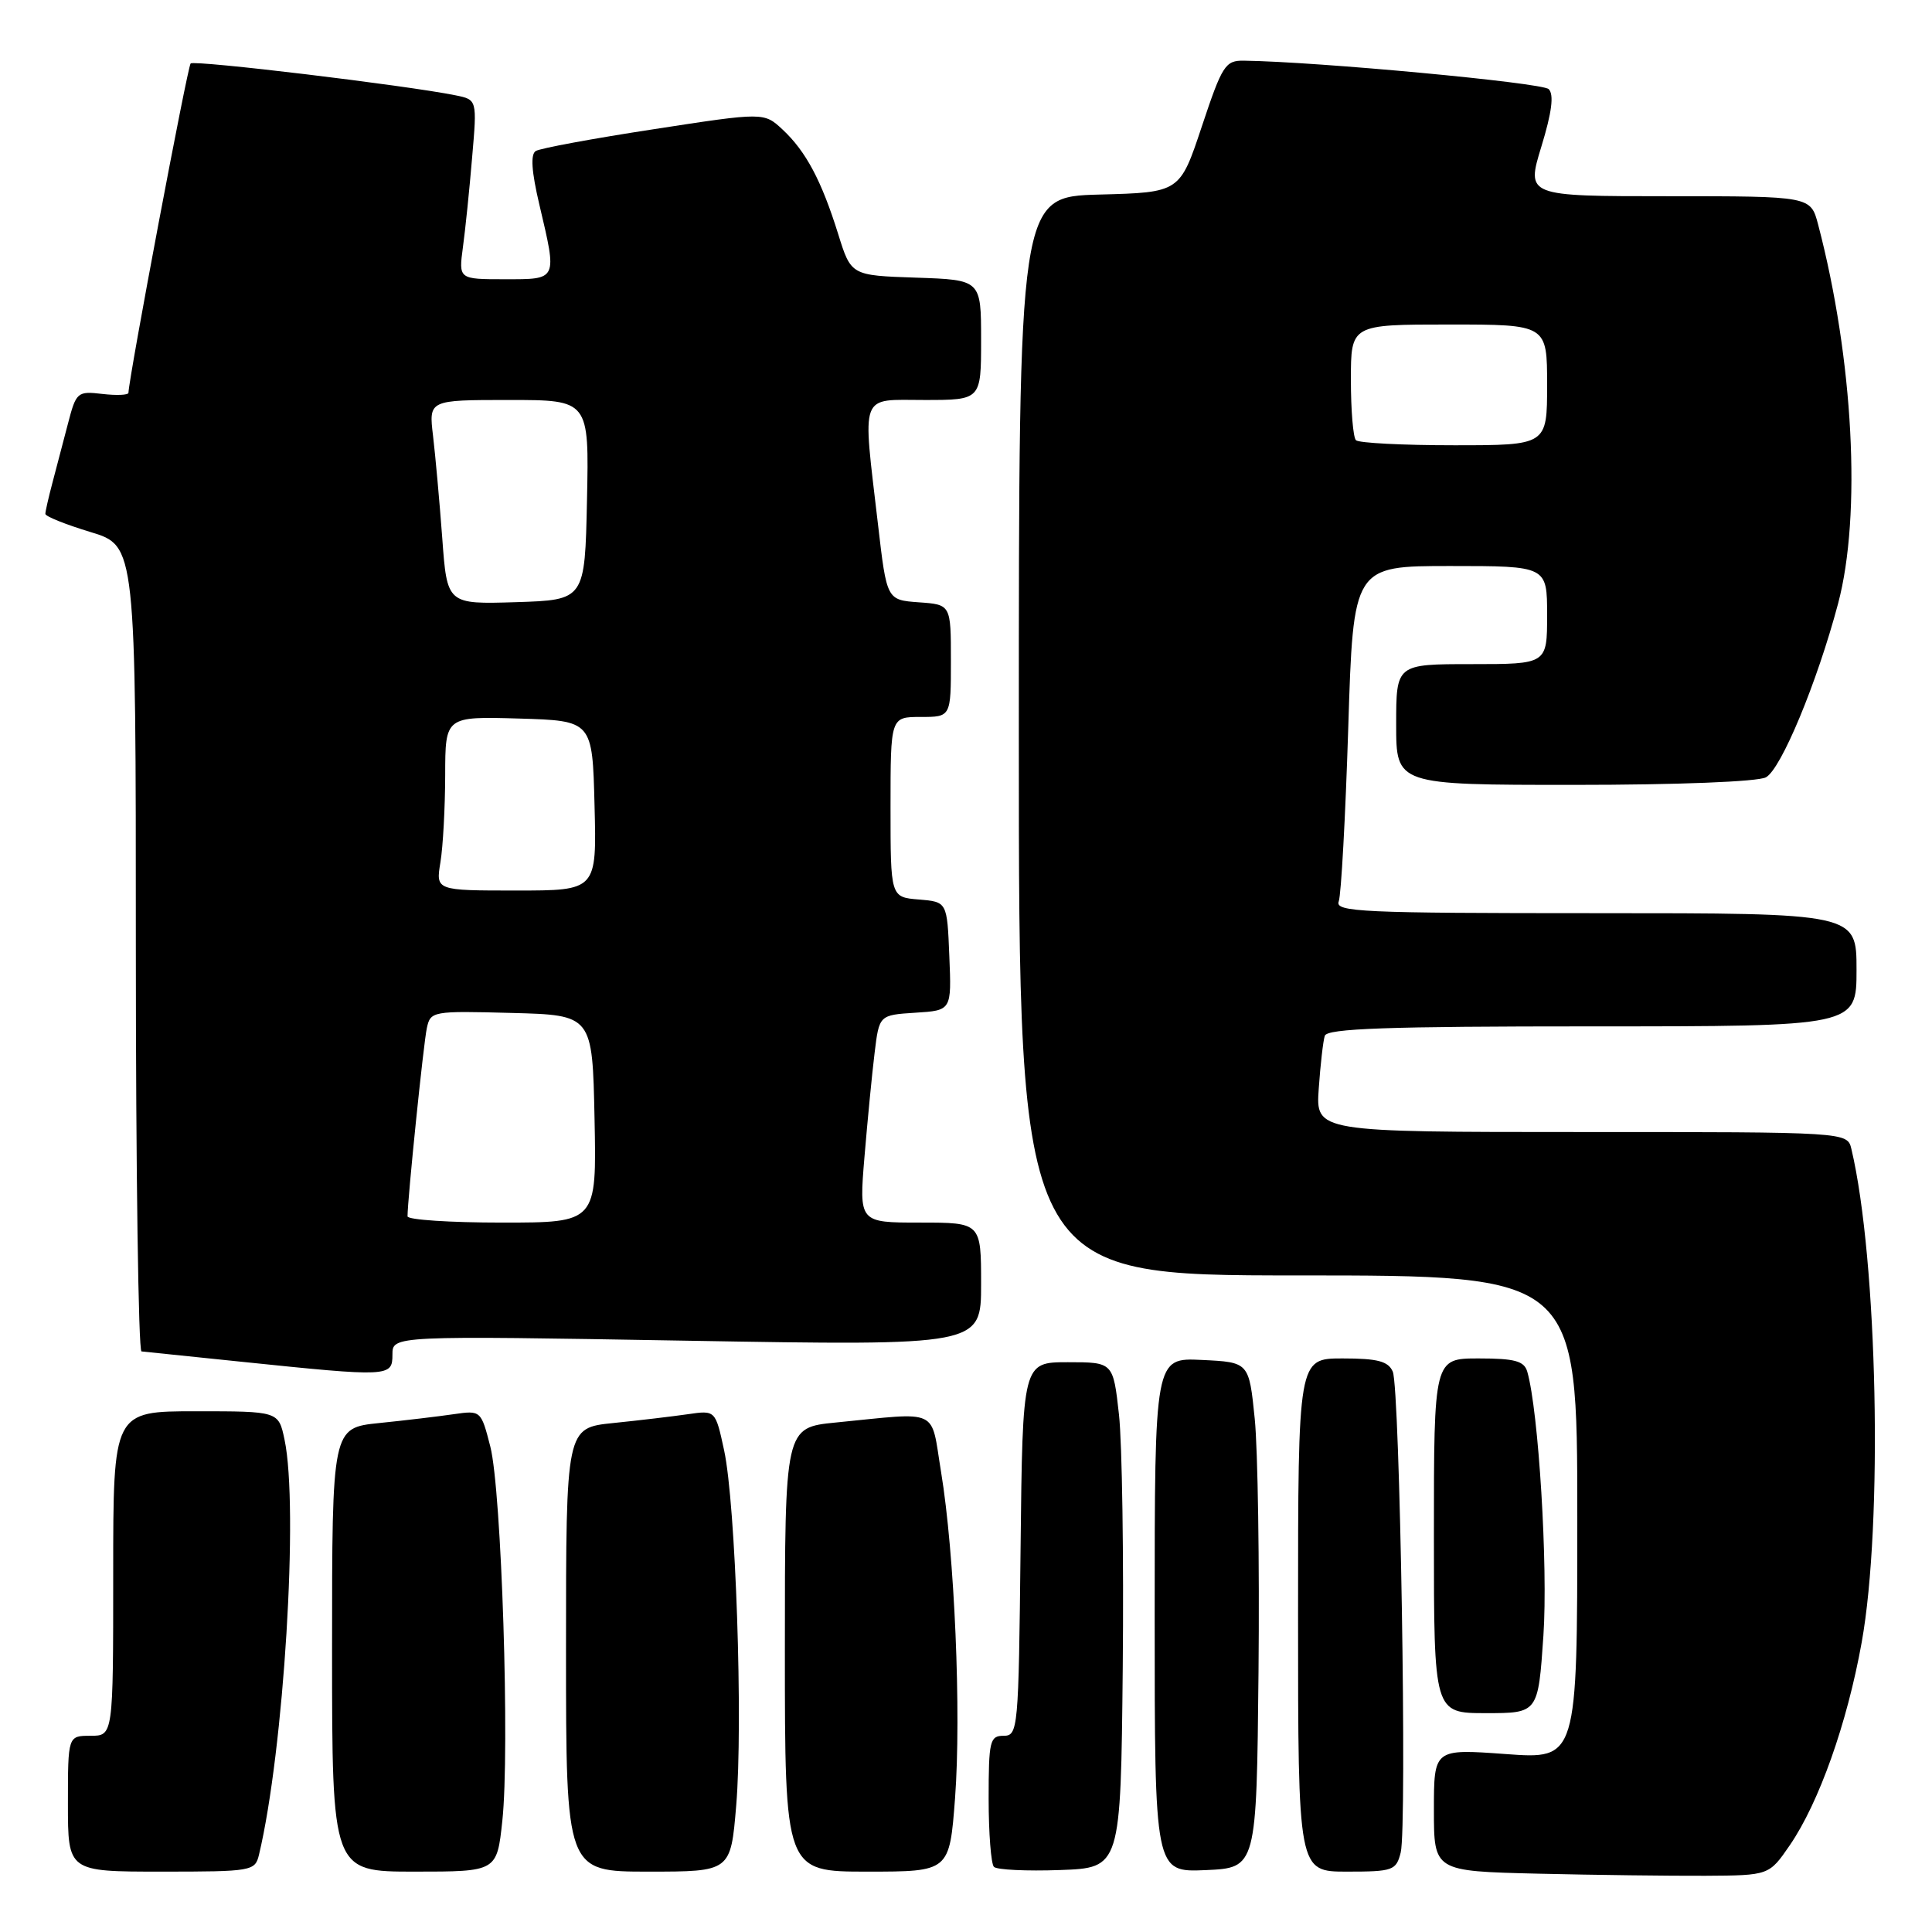 <?xml version="1.0" encoding="UTF-8" standalone="no"?>
<!DOCTYPE svg PUBLIC "-//W3C//DTD SVG 1.1//EN" "http://www.w3.org/Graphics/SVG/1.1/DTD/svg11.dtd" >
<svg xmlns="http://www.w3.org/2000/svg" xmlns:xlink="http://www.w3.org/1999/xlink" version="1.1" viewBox="0 0 256 256">
 <g >
 <path fill="currentColor"
d=" M 237.16 244.50 C 241.02 238.87 244.76 228.34 246.68 217.64 C 249.52 201.90 248.79 166.91 245.32 152.25 C 244.78 150.00 244.78 150.00 209.56 150.00 C 174.34 150.00 174.34 150.00 174.74 144.25 C 174.96 141.09 175.32 137.94 175.54 137.25 C 175.85 136.28 183.82 136.00 210.97 136.00 C 246.00 136.00 246.00 136.00 246.00 128.50 C 246.00 121.00 246.00 121.00 211.39 121.00 C 180.43 121.00 176.85 120.84 177.39 119.44 C 177.71 118.58 178.28 108.23 178.65 96.44 C 179.32 75.00 179.32 75.00 192.16 75.00 C 205.00 75.00 205.00 75.00 205.00 81.50 C 205.00 88.00 205.00 88.00 195.00 88.00 C 185.00 88.00 185.00 88.00 185.00 96.00 C 185.00 104.00 185.00 104.00 208.57 104.00 C 222.29 104.00 232.91 103.58 233.99 103.00 C 236.00 101.93 240.77 90.45 243.55 80.00 C 246.68 68.25 245.59 47.60 240.91 29.75 C 239.92 26.00 239.92 26.00 221.08 26.00 C 202.23 26.00 202.23 26.00 204.24 19.42 C 205.63 14.88 205.93 12.53 205.21 11.81 C 204.36 10.96 174.55 8.17 164.83 8.04 C 162.36 8.00 161.95 8.64 159.25 16.75 C 156.34 25.50 156.34 25.50 145.67 25.78 C 135.00 26.07 135.00 26.07 135.00 97.53 C 135.00 169.00 135.00 169.00 172.00 169.00 C 209.00 169.00 209.00 169.00 209.00 201.06 C 209.00 233.12 209.00 233.12 199.50 232.42 C 190.00 231.73 190.00 231.73 190.00 239.83 C 190.00 247.94 190.00 247.94 203.75 248.27 C 211.31 248.45 221.30 248.57 225.96 248.55 C 234.41 248.50 234.41 248.50 237.16 244.50 Z  M 34.32 245.75 C 37.61 231.97 39.60 199.69 37.70 190.75 C 36.91 187.00 36.91 187.00 25.95 187.00 C 15.00 187.00 15.00 187.00 15.00 208.50 C 15.00 230.00 15.00 230.00 12.00 230.00 C 9.00 230.00 9.00 230.00 9.00 239.00 C 9.00 248.00 9.00 248.00 21.39 248.00 C 33.42 248.00 33.80 247.93 34.32 245.75 Z  M 66.56 241.28 C 67.57 231.90 66.46 197.50 64.97 191.68 C 63.74 186.89 63.71 186.87 60.11 187.39 C 58.13 187.68 53.69 188.21 50.25 188.56 C 44.00 189.20 44.00 189.20 44.00 218.60 C 44.00 248.00 44.00 248.00 54.92 248.00 C 65.84 248.00 65.84 248.00 66.56 241.28 Z  M 97.55 239.25 C 98.47 228.31 97.48 199.28 95.95 192.18 C 94.80 186.86 94.80 186.86 91.15 187.39 C 89.14 187.68 84.69 188.21 81.25 188.56 C 75.00 189.20 75.00 189.20 75.00 218.60 C 75.00 248.00 75.00 248.00 85.91 248.00 C 96.82 248.00 96.82 248.00 97.55 239.25 Z  M 126.55 238.25 C 127.39 227.00 126.49 205.89 124.69 195.00 C 123.29 186.47 124.68 187.12 110.75 188.49 C 104.00 189.16 104.00 189.16 104.00 218.58 C 104.00 248.00 104.00 248.00 114.91 248.00 C 125.81 248.00 125.81 248.00 126.55 238.25 Z  M 148.77 220.94 C 148.91 206.33 148.69 191.25 148.27 187.44 C 147.50 180.50 147.50 180.50 141.50 180.50 C 135.50 180.50 135.50 180.50 135.23 205.25 C 134.97 229.17 134.90 230.00 132.98 230.00 C 131.16 230.00 131.00 230.69 131.00 238.33 C 131.00 242.92 131.32 246.98 131.70 247.37 C 132.09 247.76 136.03 247.95 140.45 247.79 C 148.50 247.50 148.50 247.50 148.77 220.94 Z  M 166.76 221.50 C 166.90 207.20 166.67 192.12 166.26 188.00 C 165.50 180.50 165.50 180.50 159.25 180.20 C 153.00 179.90 153.00 179.90 153.00 214.00 C 153.00 248.09 153.00 248.09 159.75 247.80 C 166.50 247.50 166.50 247.50 166.76 221.50 Z  M 185.60 245.47 C 186.46 242.04 185.50 183.95 184.55 181.75 C 183.95 180.37 182.55 180.00 177.89 180.00 C 172.00 180.00 172.00 180.00 172.00 214.00 C 172.00 248.00 172.00 248.00 178.48 248.00 C 184.58 248.00 185.00 247.85 185.60 245.47 Z  M 204.51 216.72 C 205.13 207.58 203.87 186.94 202.37 181.75 C 201.96 180.34 200.72 180.00 195.93 180.00 C 190.00 180.00 190.00 180.00 190.00 203.50 C 190.00 227.00 190.00 227.00 196.90 227.00 C 203.81 227.00 203.81 227.00 204.51 216.72 Z  M 52.00 179.49 C 52.00 176.98 52.00 176.98 91.00 177.65 C 130.00 178.32 130.00 178.32 130.00 170.16 C 130.00 162.00 130.00 162.00 121.91 162.00 C 113.82 162.00 113.82 162.00 114.55 153.26 C 114.95 148.46 115.55 142.27 115.89 139.51 C 116.50 134.50 116.50 134.50 121.29 134.19 C 126.09 133.89 126.09 133.89 125.79 126.69 C 125.50 119.50 125.50 119.50 121.75 119.19 C 118.00 118.88 118.00 118.88 118.00 106.94 C 118.00 95.00 118.00 95.00 122.00 95.00 C 126.00 95.00 126.00 95.00 126.00 87.56 C 126.00 80.11 126.00 80.11 121.75 79.81 C 117.50 79.50 117.50 79.50 116.34 69.50 C 114.27 51.75 113.80 53.00 122.50 53.00 C 130.00 53.00 130.00 53.00 130.00 45.04 C 130.00 37.08 130.00 37.08 121.38 36.79 C 112.77 36.50 112.77 36.50 111.06 31.00 C 108.85 23.93 106.80 20.07 103.71 17.18 C 101.23 14.87 101.23 14.87 86.63 17.12 C 78.60 18.35 71.56 19.65 70.99 20.01 C 70.28 20.45 70.43 22.71 71.46 27.08 C 73.84 37.20 73.94 37.00 66.89 37.00 C 60.77 37.00 60.77 37.00 61.34 32.75 C 61.66 30.41 62.21 25.06 62.56 20.85 C 63.22 13.21 63.22 13.21 60.36 12.63 C 53.79 11.30 25.74 7.93 25.26 8.41 C 24.85 8.81 17.11 49.81 17.02 52.05 C 17.01 52.35 15.45 52.42 13.57 52.20 C 10.25 51.81 10.09 51.95 9.00 56.15 C 8.38 58.54 7.45 62.08 6.94 64.00 C 6.43 65.92 6.01 67.77 6.01 68.09 C 6.00 68.42 8.70 69.50 12.00 70.50 C 18.00 72.32 18.00 72.32 18.00 125.66 C 18.00 155.00 18.34 179.03 18.75 179.07 C 19.16 179.12 25.12 179.73 32.00 180.44 C 51.61 182.47 52.00 182.45 52.00 179.49 Z  M 179.67 58.33 C 179.30 57.97 179.00 54.37 179.00 50.33 C 179.00 43.00 179.00 43.00 192.00 43.00 C 205.00 43.00 205.00 43.00 205.00 51.00 C 205.00 59.00 205.00 59.00 192.67 59.00 C 185.88 59.00 180.03 58.70 179.67 58.33 Z  M 54.00 161.17 C 54.00 158.92 56.12 138.20 56.56 136.22 C 57.04 133.99 57.32 133.94 67.78 134.22 C 78.50 134.50 78.50 134.50 78.78 148.25 C 79.06 162.00 79.06 162.00 66.53 162.00 C 59.64 162.00 54.00 161.63 54.00 161.17 Z  M 58.36 114.25 C 58.70 112.19 58.98 107.00 58.99 102.71 C 59.00 94.93 59.00 94.93 68.75 95.21 C 78.50 95.50 78.50 95.50 78.78 106.75 C 79.07 118.00 79.07 118.00 68.40 118.00 C 57.74 118.00 57.74 118.00 58.36 114.25 Z  M 58.60 71.29 C 58.24 66.45 57.69 60.36 57.38 57.75 C 56.81 53.00 56.81 53.00 67.44 53.00 C 78.06 53.00 78.06 53.00 77.78 66.25 C 77.50 79.50 77.50 79.50 68.37 79.79 C 59.24 80.07 59.24 80.07 58.60 71.29 Z "/>
</g>
</svg>
